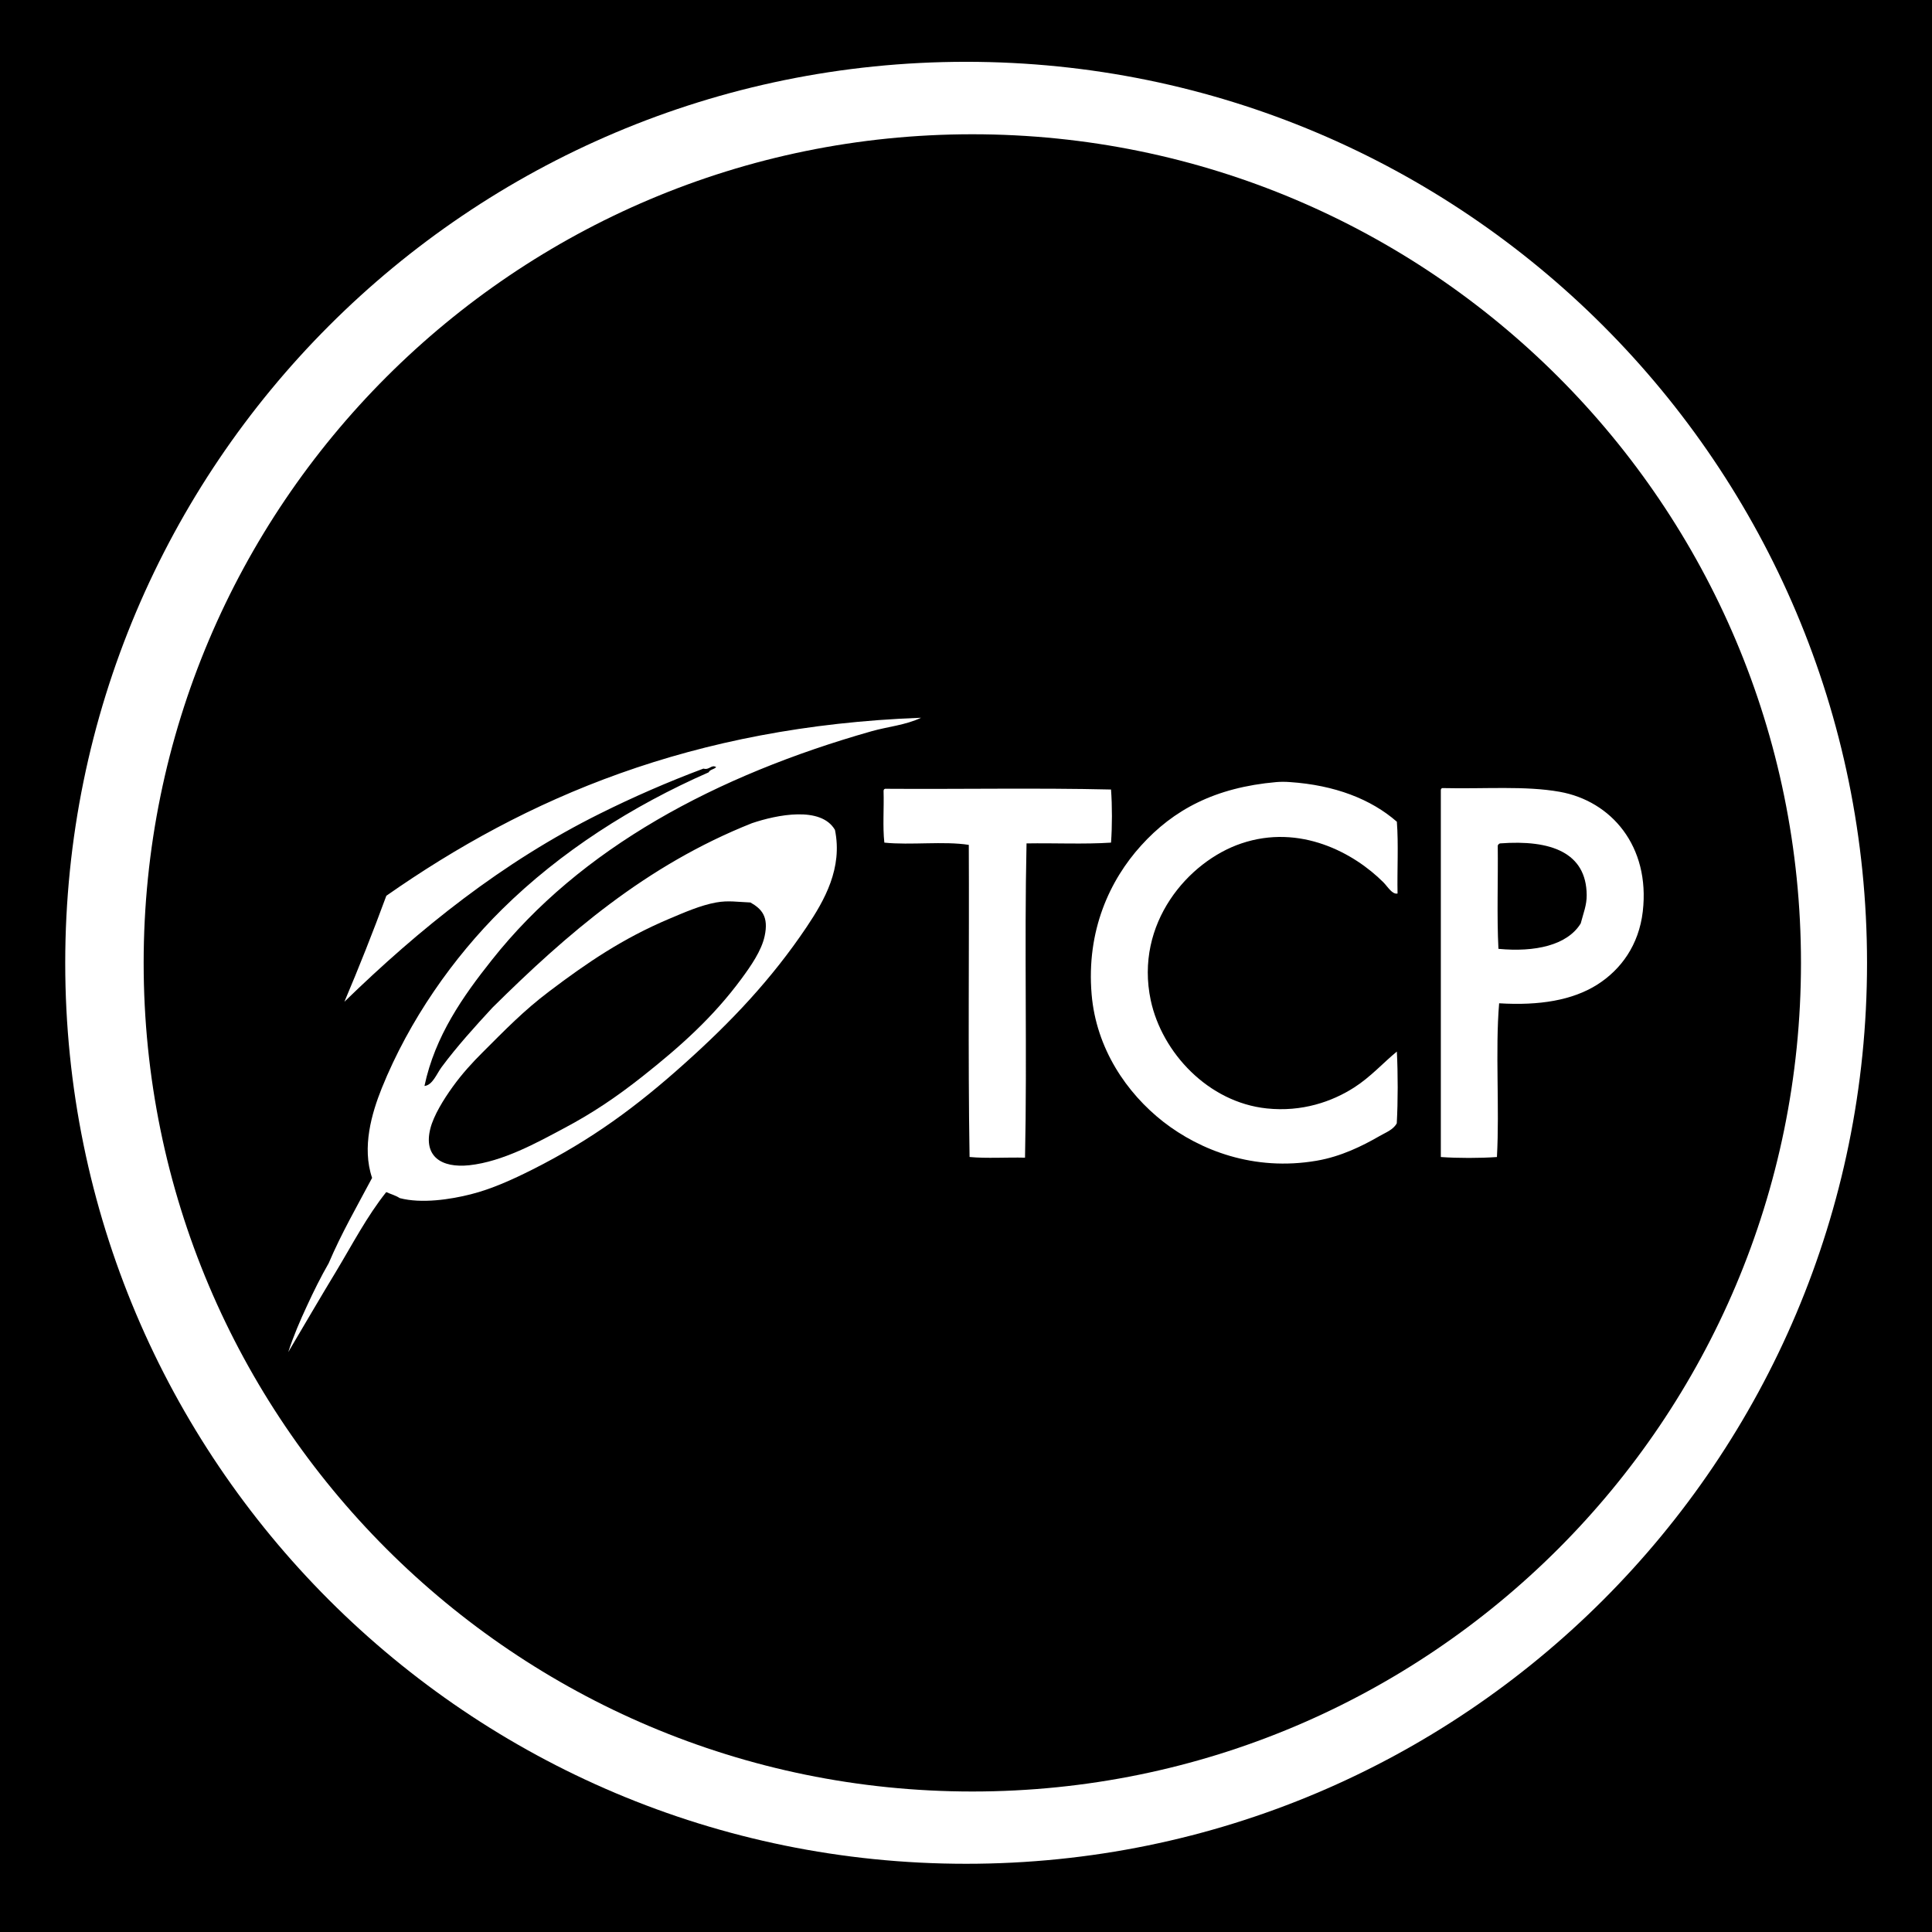 <?xml version="1.0" encoding="utf-8"?>
<!-- Generator: Adobe Illustrator 15.1.0, SVG Export Plug-In . SVG Version: 6.00 Build 0)  -->
<!DOCTYPE svg PUBLIC "-//W3C//DTD SVG 1.1//EN" "http://www.w3.org/Graphics/SVG/1.1/DTD/svg11.dtd">
<svg version="1.1"
	 id="Layer_1" xmlns:svg="http://www.w3.org/2000/svg" xmlns:rdf="http://www.w3.org/1999/02/22-rdf-syntax-ns#" xmlns:cc="http://creativecommons.org/ns#" xmlns:dc="http://purl.org/dc/elements/1.1/" sodipodi:docname="insteon_LED.svg" xmlns:inkscape="http://www.inkscape.org/namespaces/inkscape" xmlns:sodipodi="http://sodipodi.sourceforge.net/DTD/sodipodi-0.dtd" inkscape:version="0.48.1 r9760"
	 xmlns="http://www.w3.org/2000/svg" xmlns:xlink="http://www.w3.org/1999/xlink" x="0px" y="0px" width="44.637px"
	 height="44.637px" viewBox="0 0 44.637 44.637" enable-background="new 0 0 44.637 44.637" xml:space="preserve">
<sodipodi:namedview  inkscape:window-maximized="0" inkscape:window-y="0" inkscape:window-x="0" inkscape:window-height="1156" inkscape:window-width="1910" showgrid="false" inkscape:current-layer="Layer_1" inkscape:cy="22.318501" inkscape:zoom="21.013957" inkscape:pageshadow="2" bordercolor="#666666" borderopacity="1" inkscape:cx="22.318501" inkscape:pageopacity="0" pagecolor="#ffffff" id="namedview11726" guidetolerance="10" objecttolerance="10" gridtolerance="10">
	</sodipodi:namedview>
<g id="g11706">
	<g id="g11708">
	</g>
	<g id="g11712">
	</g>
	<g id="g11716">
	</g>
	<g id="g11720">
	</g>
</g>
<path fill="none" d="M22.32,1.428c-11.498,0-20.813,9.321-20.813,20.821c0,11.496,9.315,20.812,20.813,20.812
	c11.496,0.003,20.816-9.317,20.816-20.812C43.136,10.749,33.816,1.428,22.32,1.428z M22.465,41.391
	c-10.573,0-19.146-8.573-19.146-19.143c0-10.574,8.573-19.146,19.146-19.146c10.574,0,19.145,8.571,19.145,19.146
	C41.609,32.817,33.042,41.391,22.465,41.391z"/>
<g>
	<path d="M0,0v44.637h44.637V0H0z M22.32,43.061c-11.498,0-20.813-9.315-20.813-20.812c0-11.5,9.315-20.821,20.813-20.821
		c11.496,0,20.816,9.321,20.816,20.821C43.136,33.743,33.816,43.064,22.32,43.061z"/>
	<g>
		<path d="M10.842,26.922c0.777-0.084,1.574-0.527,2.176-0.848c0.662-0.35,1.218-0.723,1.832-1.209
			c0.873-0.691,1.627-1.365,2.281-2.252c0.215-0.292,0.463-0.647,0.535-0.984c0.098-0.452-0.068-0.63-0.328-0.778
			c-0.302-0.012-0.513-0.051-0.794,0c-0.362,0.066-0.734,0.23-1.089,0.38c-1.064,0.45-1.885,1.007-2.766,1.674
			c-0.59,0.445-1.018,0.889-1.537,1.407c-0.229,0.227-0.478,0.498-0.691,0.795c-0.212,0.293-0.443,0.668-0.518,0.967
			C9.781,26.714,10.192,26.99,10.842,26.922z"/>
		<path d="M22.465,3.102c-10.573,0-19.146,8.572-19.146,19.146c0,10.569,8.573,19.143,19.146,19.143
			c10.577,0,19.144-8.574,19.145-19.143C41.61,11.673,33.039,3.102,22.465,3.102z M10.201,24.657
			c0.355-0.479,0.775-0.942,1.176-1.376c1.716-1.699,3.547-3.289,5.996-4.262c0.574-0.194,1.594-0.402,1.918,0.155
			c0.18,0.881-0.236,1.62-0.657,2.247c-0.81,1.206-1.745,2.191-2.816,3.149c-1.098,0.986-2.149,1.764-3.524,2.455
			c-0.448,0.225-0.934,0.447-1.417,0.568c-0.467,0.119-1.138,0.221-1.642,0.088c-0.09-0.061-0.209-0.092-0.311-0.139
			c-0.447,0.56-0.782,1.208-1.158,1.832c-0.375,0.619-0.74,1.246-1.106,1.865c0.12-0.373,0.275-0.731,0.433-1.07
			c0.156-0.34,0.32-0.668,0.501-0.984c0.296-0.695,0.659-1.322,1.003-1.971c-0.24-0.707-0.008-1.496,0.224-2.074
			c0.635-1.573,1.653-3.02,2.782-4.134c1.35-1.332,3.006-2.388,4.77-3.162c0.029-0.068,0.129-0.067,0.173-0.121
			c-0.114-0.067-0.151,0.075-0.294,0.035c-0.836,0.313-1.625,0.659-2.385,1.037c-2.268,1.126-4.179,2.667-5.91,4.35
			c0.338-0.798,0.662-1.614,0.969-2.449c3.229-2.26,7.062-3.915,12.354-4.113c-0.357,0.171-0.767,0.205-1.141,0.311
			c-3.589,1.019-6.728,2.695-8.777,5.288c-0.662,0.833-1.311,1.752-1.555,2.908C9.992,25.073,10.087,24.813,10.201,24.657z
			 M23.717,19.486c-0.053,2.385,0.016,4.877-0.035,7.261c-0.421-0.011-0.886,0.022-1.281-0.016
			c-0.039-2.373-0.006-4.809-0.018-7.211c-0.576-0.091-1.346,0.011-1.951-0.052c-0.041-0.363-0.006-0.8-0.018-1.192
			c0-0.03,0.012-0.045,0.035-0.052c1.733,0.012,3.515-0.023,5.22,0.017c0.028,0.37,0.028,0.857,0,1.227
			C25.053,19.509,24.362,19.475,23.717,19.486z M32.271,25.953c-0.083,0.153-0.261,0.214-0.397,0.294
			c-0.4,0.231-0.893,0.474-1.452,0.57c-1.459,0.251-2.703-0.246-3.542-0.897c-0.855-0.668-1.554-1.699-1.659-2.946
			c-0.125-1.476,0.422-2.641,1.141-3.436c0.747-0.827,1.705-1.344,3.128-1.469c0.104-0.009,0.217-0.007,0.311,0
			c1.037,0.07,1.875,0.394,2.472,0.916c0.04,0.519,0.005,1.111,0.016,1.659c-0.124,0.027-0.227-0.159-0.327-0.259
			c-0.68-0.68-1.925-1.357-3.283-0.898c-1.224,0.413-2.469,1.846-2.092,3.625c0.26,1.211,1.33,2.355,2.679,2.497
			c0.817,0.087,1.515-0.159,2.021-0.484c0.376-0.24,0.666-0.566,0.986-0.83C32.299,24.807,32.299,25.442,32.271,25.953z
			 M37.955,21.059c-0.09,0.774-0.504,1.344-1.055,1.692c-0.571,0.359-1.332,0.486-2.264,0.429c-0.092,1.104,0.012,2.41-0.051,3.552
			c-0.395,0.028-0.904,0.028-1.296,0c0-2.828,0-5.645,0-8.472c-0.002-0.03,0.013-0.045,0.033-0.052
			c0.999,0.023,1.911-0.057,2.714,0.086C37.223,18.506,38.129,19.547,37.955,21.059z"/>
		<path d="M34.604,19.538c0.01,0.789-0.023,1.624,0.016,2.384c0.842,0.081,1.59-0.081,1.901-0.587
			c0.062-0.239,0.141-0.425,0.138-0.657c-0.008-0.979-0.823-1.282-2.004-1.192C34.629,19.496,34.612,19.513,34.604,19.538z"/>
	</g>
</g>
</svg>

